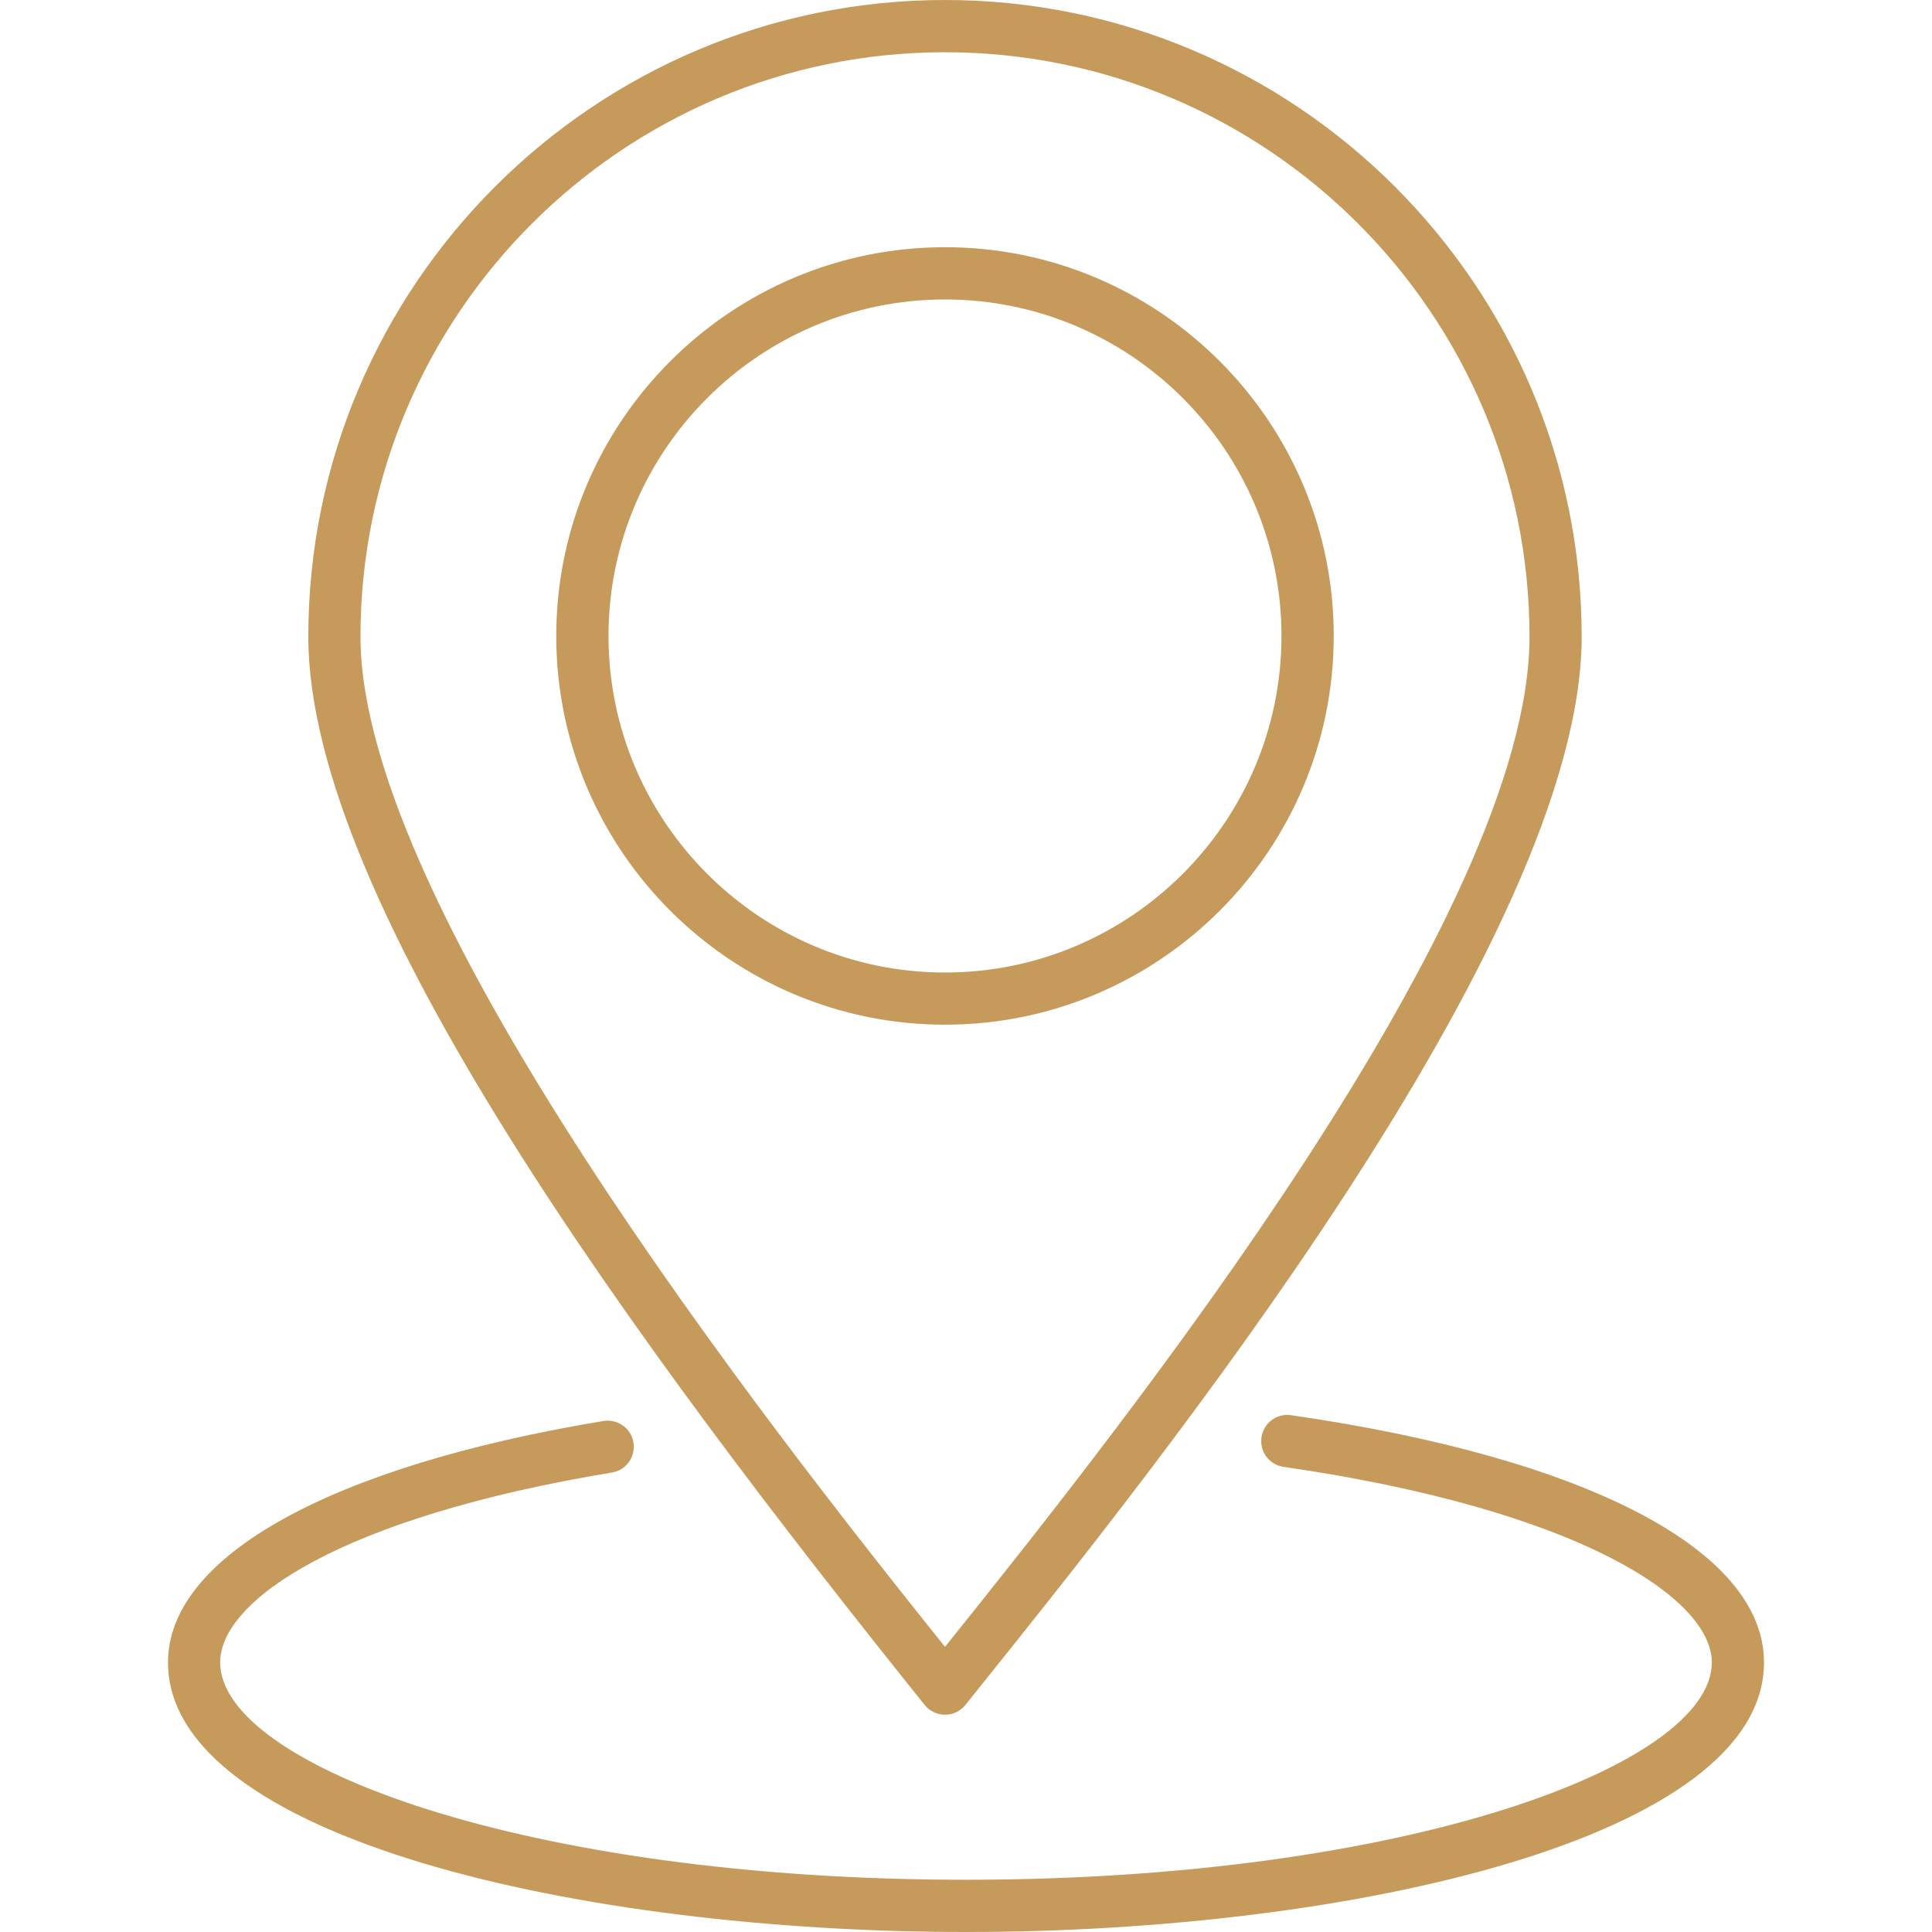 <svg width="24" height="24" viewBox="0 0 24 24" fill="none" xmlns="http://www.w3.org/2000/svg">
<g clip-path="url(#clip0_27_73)">
<path d="M11.739 21.301C11.838 21.301 11.931 21.256 11.992 21.18L12.104 21.04C14.362 18.227 19.648 11.64 19.648 7.91C19.648 3.548 16.1 0 11.739 0C7.378 0 3.83 3.548 3.83 7.91C3.83 11.212 7.922 16.736 11.486 21.179C11.548 21.256 11.641 21.301 11.739 21.301ZM11.739 0.649C15.743 0.649 19 3.906 19 7.91C19 11.34 14.025 17.609 11.739 20.458C9.524 17.691 4.478 11.273 4.478 7.91C4.478 3.906 7.736 0.649 11.739 0.649ZM16.568 7.9C16.568 5.238 14.402 3.071 11.739 3.071C9.077 3.071 6.91 5.238 6.91 7.9C6.91 10.563 9.077 12.729 11.739 12.729C14.402 12.729 16.568 10.563 16.568 7.9ZM11.739 12.081C9.434 12.081 7.559 10.205 7.559 7.9C7.559 5.595 9.434 3.72 11.739 3.72C14.044 3.72 15.919 5.595 15.919 7.9C15.919 10.205 14.044 12.081 11.739 12.081ZM21.913 20.651C21.913 22.826 16.806 24 12 24C7.194 24 2.087 22.826 2.087 20.651C2.087 19.334 4.109 18.213 7.496 17.652C7.672 17.624 7.84 17.742 7.869 17.919C7.898 18.096 7.779 18.263 7.602 18.292C4.24 18.849 2.735 19.878 2.735 20.651C2.735 21.928 6.54 23.351 12 23.351C17.46 23.351 21.265 21.928 21.265 20.651C21.265 19.852 19.6 18.751 15.946 18.222C15.768 18.197 15.645 18.032 15.671 17.855C15.697 17.677 15.86 17.554 16.038 17.58C19.717 18.112 21.913 19.26 21.913 20.651Z" fill="#C69A5B"/>
</g>
<defs>
<clipPath id="clip0_27_73">
<rect width="24" height="24" fill="white"/>
</clipPath>
</defs>
</svg>

